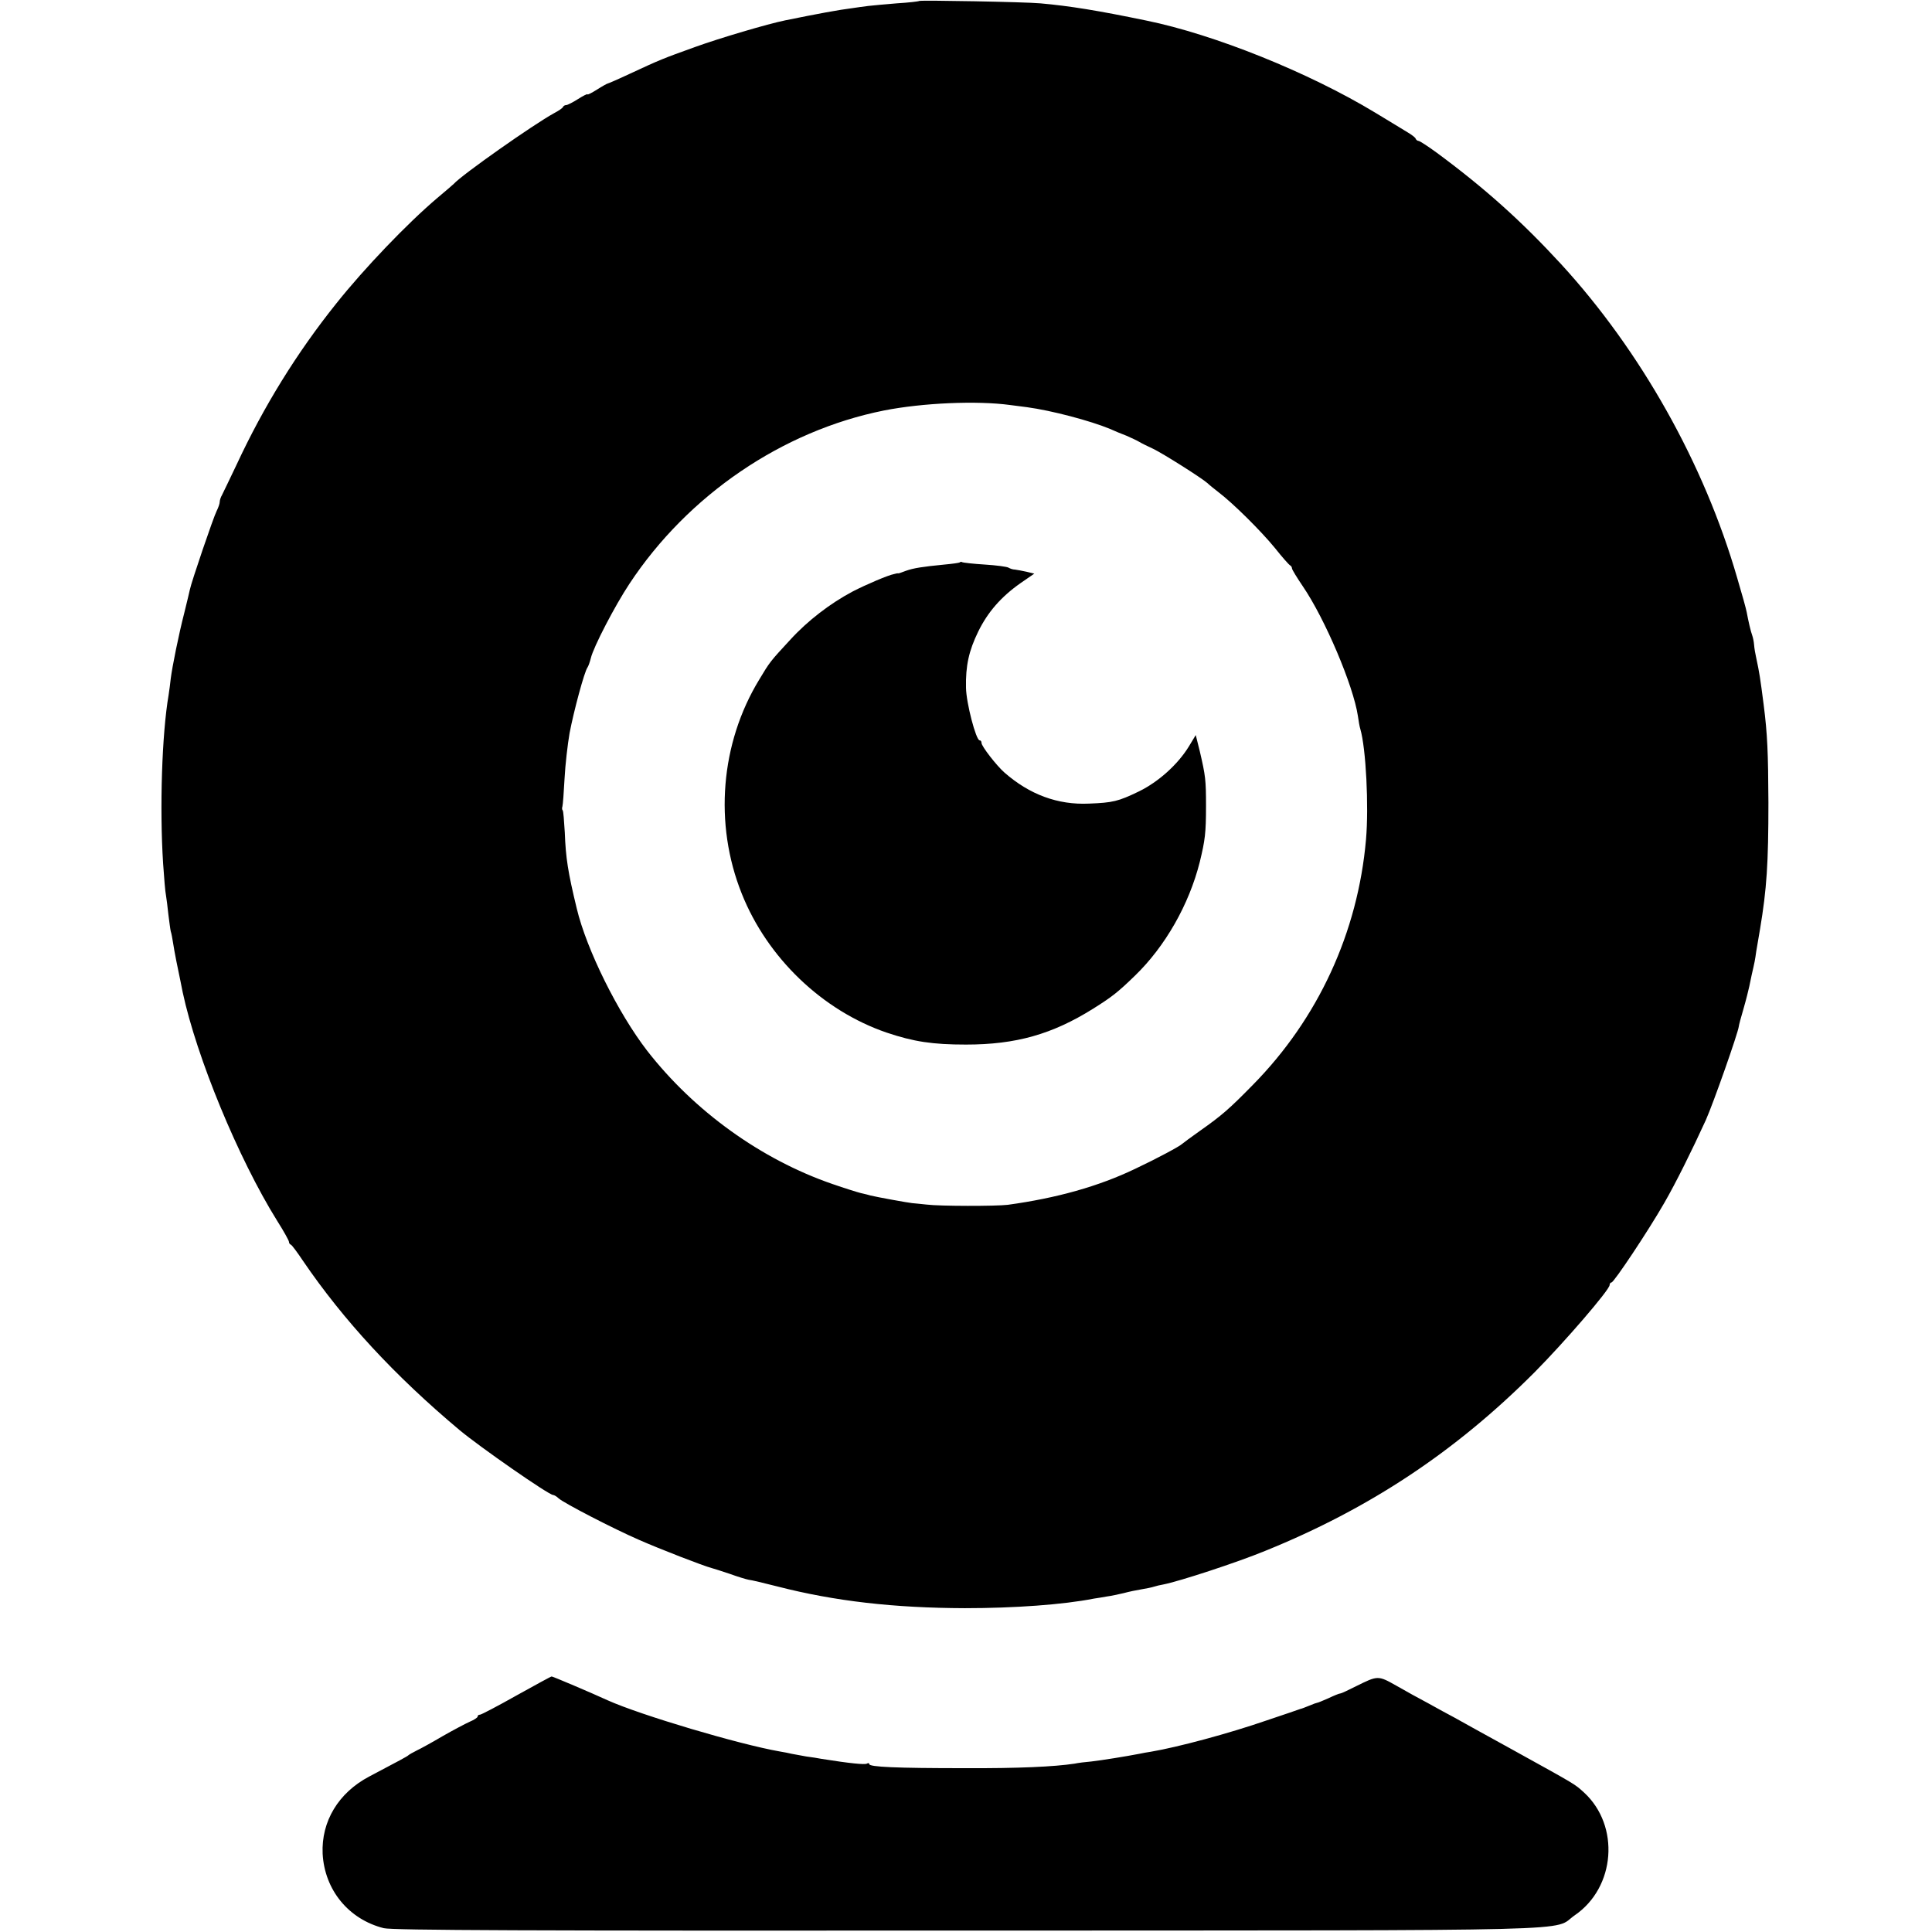<?xml version="1.0" standalone="no"?>
<!DOCTYPE svg PUBLIC "-//W3C//DTD SVG 20010904//EN"
 "http://www.w3.org/TR/2001/REC-SVG-20010904/DTD/svg10.dtd">
<svg version="1.0" xmlns="http://www.w3.org/2000/svg"
 width="809pt" height="809pt" viewBox="0 0 809 809"
 preserveAspectRatio="xMidYMid meet">
<g transform="translate(0,809) scale(0.1,-0.1)"
fill="#000000" stroke="none">
<path d="M3849 8086 c-2 -2 -44 -7 -94 -10 -49 -4 -103 -9 -120 -11 -16 -2
-46 -6 -65 -9 -57 -7 -148 -24 -281 -51 -74 -15 -277 -75 -379 -112 -136 -49
-144 -52 -273 -112 -49 -23 -91 -41 -93 -41 -2 0 -22 -11 -44 -25 -22 -14 -40
-23 -40 -20 0 3 -18 -6 -40 -20 -22 -14 -44 -25 -49 -25 -5 0 -11 -3 -13 -7
-1 -5 -19 -17 -38 -27 -86 -47 -386 -258 -420 -296 -3 -3 -34 -30 -70 -60
-125 -106 -305 -294 -422 -441 -165 -206 -304 -431 -417 -674 -29 -60 -56
-118 -61 -127 -6 -10 -10 -23 -10 -30 0 -7 -6 -24 -13 -38 -13 -25 -106 -298
-112 -329 -2 -9 -12 -52 -23 -96 -24 -93 -51 -228 -57 -276 -2 -19 -6 -50 -9
-69 -28 -163 -38 -473 -23 -706 4 -60 9 -120 12 -133 2 -13 7 -49 10 -80 4
-31 8 -63 10 -71 3 -8 7 -31 10 -50 5 -34 20 -109 31 -160 3 -14 7 -34 9 -45
58 -271 232 -694 395 -956 28 -44 50 -84 50 -89 0 -5 3 -10 8 -12 4 -1 27 -32
51 -68 169 -248 383 -480 655 -708 85 -71 374 -272 392 -272 4 0 15 -6 23 -14
22 -20 231 -128 337 -174 86 -38 272 -110 304 -118 8 -2 42 -13 75 -24 33 -12
69 -23 80 -25 11 -1 65 -14 120 -28 241 -62 489 -90 785 -91 208 0 414 15 540
40 14 2 39 6 55 9 17 2 48 9 70 14 22 6 56 13 75 16 19 3 43 8 52 11 9 3 26 7
38 9 67 13 309 92 428 141 437 177 797 416 1128 748 124 125 314 345 314 365
0 6 4 11 8 11 10 0 154 216 221 333 48 83 116 220 174 347 32 72 135 365 138
392 0 4 9 38 20 75 11 38 21 79 24 93 3 14 7 35 10 48 12 52 14 61 19 98 4 22
11 64 16 94 28 168 35 273 35 530 -1 209 -4 285 -20 410 -14 109 -18 135 -31
195 -4 17 -8 41 -9 55 -1 14 -5 32 -8 40 -6 16 -16 59 -23 97 -2 12 -20 77
-40 144 -138 477 -404 950 -738 1314 -164 178 -316 315 -519 465 -37 27 -72
50 -77 50 -4 0 -10 4 -12 9 -1 5 -17 17 -34 27 -17 11 -78 47 -135 82 -279
169 -675 328 -959 386 -203 42 -320 61 -443 72 -64 6 -503 14 -508 10z m381
-1692 c30 -4 62 -8 70 -9 104 -14 266 -57 348 -91 17 -8 49 -21 70 -29 20 -9
44 -20 52 -25 8 -5 34 -18 58 -29 42 -20 203 -122 228 -144 7 -7 27 -23 45
-37 61 -46 178 -162 237 -234 31 -39 60 -72 65 -74 4 -2 7 -8 7 -12 0 -5 21
-39 46 -76 92 -135 211 -415 230 -542 3 -21 7 -45 10 -54 24 -81 36 -325 24
-463 -34 -390 -201 -751 -474 -1028 -98 -100 -130 -128 -221 -192 -38 -27 -72
-52 -75 -55 -10 -10 -105 -61 -196 -104 -154 -74 -330 -123 -534 -151 -49 -6
-285 -6 -340 1 -25 3 -52 5 -60 6 -14 1 -152 26 -175 32 -5 2 -23 6 -40 10
-16 4 -70 21 -119 38 -299 103 -579 305 -776 558 -122 158 -254 424 -295 596
-37 153 -46 211 -50 318 -3 49 -6 91 -9 93 -3 3 -3 10 -1 16 2 7 6 59 9 117 3
58 13 144 21 190 17 90 62 258 75 275 4 6 10 23 14 39 11 47 101 220 162 312
245 371 640 640 1065 725 162 32 390 42 529 23z"/>
<path d="M4019 5735 c-3 -2 -31 -6 -64 -9 -93 -9 -130 -15 -161 -26 -16 -6
-30 -11 -31 -11 -2 1 -5 0 -8 0 -3 -1 -8 -2 -12 -3 -23 -4 -117 -44 -173 -73
-94 -50 -188 -122 -261 -202 -85 -92 -85 -92 -130 -167 -162 -266 -190 -604
-73 -896 107 -269 338 -490 607 -582 113 -38 192 -50 332 -50 209 0 361 43
532 150 78 49 103 68 176 139 126 122 226 297 271 476 22 91 26 120 26 234 0
109 -2 126 -26 229 l-17 68 -29 -48 c-46 -75 -127 -148 -209 -188 -87 -42
-109 -47 -209 -51 -131 -6 -249 38 -354 130 -33 29 -96 110 -96 124 0 6 -3 11
-8 11 -15 0 -56 156 -57 220 -2 92 12 155 51 235 40 82 96 146 177 203 l58 40
-33 8 c-18 4 -40 8 -48 9 -9 0 -20 4 -27 8 -6 4 -51 10 -99 13 -49 3 -92 8
-95 10 -3 2 -8 2 -10 -1z"/>
<path d="M2162 990 c-78 -44 -147 -80 -152 -80 -6 0 -10 -3 -10 -8 0 -4 -15
-14 -32 -21 -18 -8 -69 -35 -113 -60 -44 -26 -93 -53 -110 -61 -16 -8 -32 -17
-35 -20 -5 -5 -37 -22 -164 -89 -129 -68 -201 -188 -195 -323 8 -152 109 -275
256 -312 37 -9 611 -11 2453 -10 2657 1 2436 -4 2534 64 171 117 190 375 39
514 -40 36 -24 27 -308 184 -104 57 -210 116 -235 130 -25 13 -74 40 -110 60
-36 19 -96 52 -134 74 -76 43 -77 42 -168 -3 -32 -16 -61 -30 -65 -30 -5 0
-27 -9 -50 -20 -23 -10 -44 -19 -47 -19 -2 0 -17 -5 -33 -12 -15 -6 -32 -13
-38 -14 -5 -2 -69 -24 -141 -48 -159 -55 -372 -112 -484 -131 -14 -2 -36 -6
-50 -9 -51 -10 -156 -27 -200 -32 -25 -2 -56 -6 -70 -9 -85 -13 -237 -20 -460
-19 -287 0 -400 5 -400 17 0 5 -5 5 -10 2 -9 -5 -71 1 -190 20 -14 3 -42 7
-64 10 -21 4 -48 9 -60 11 -11 3 -34 7 -51 10 -171 30 -582 152 -720 214 -72
33 -230 100 -235 100 -3 0 -69 -36 -148 -80z"/>
</g>
</svg>
